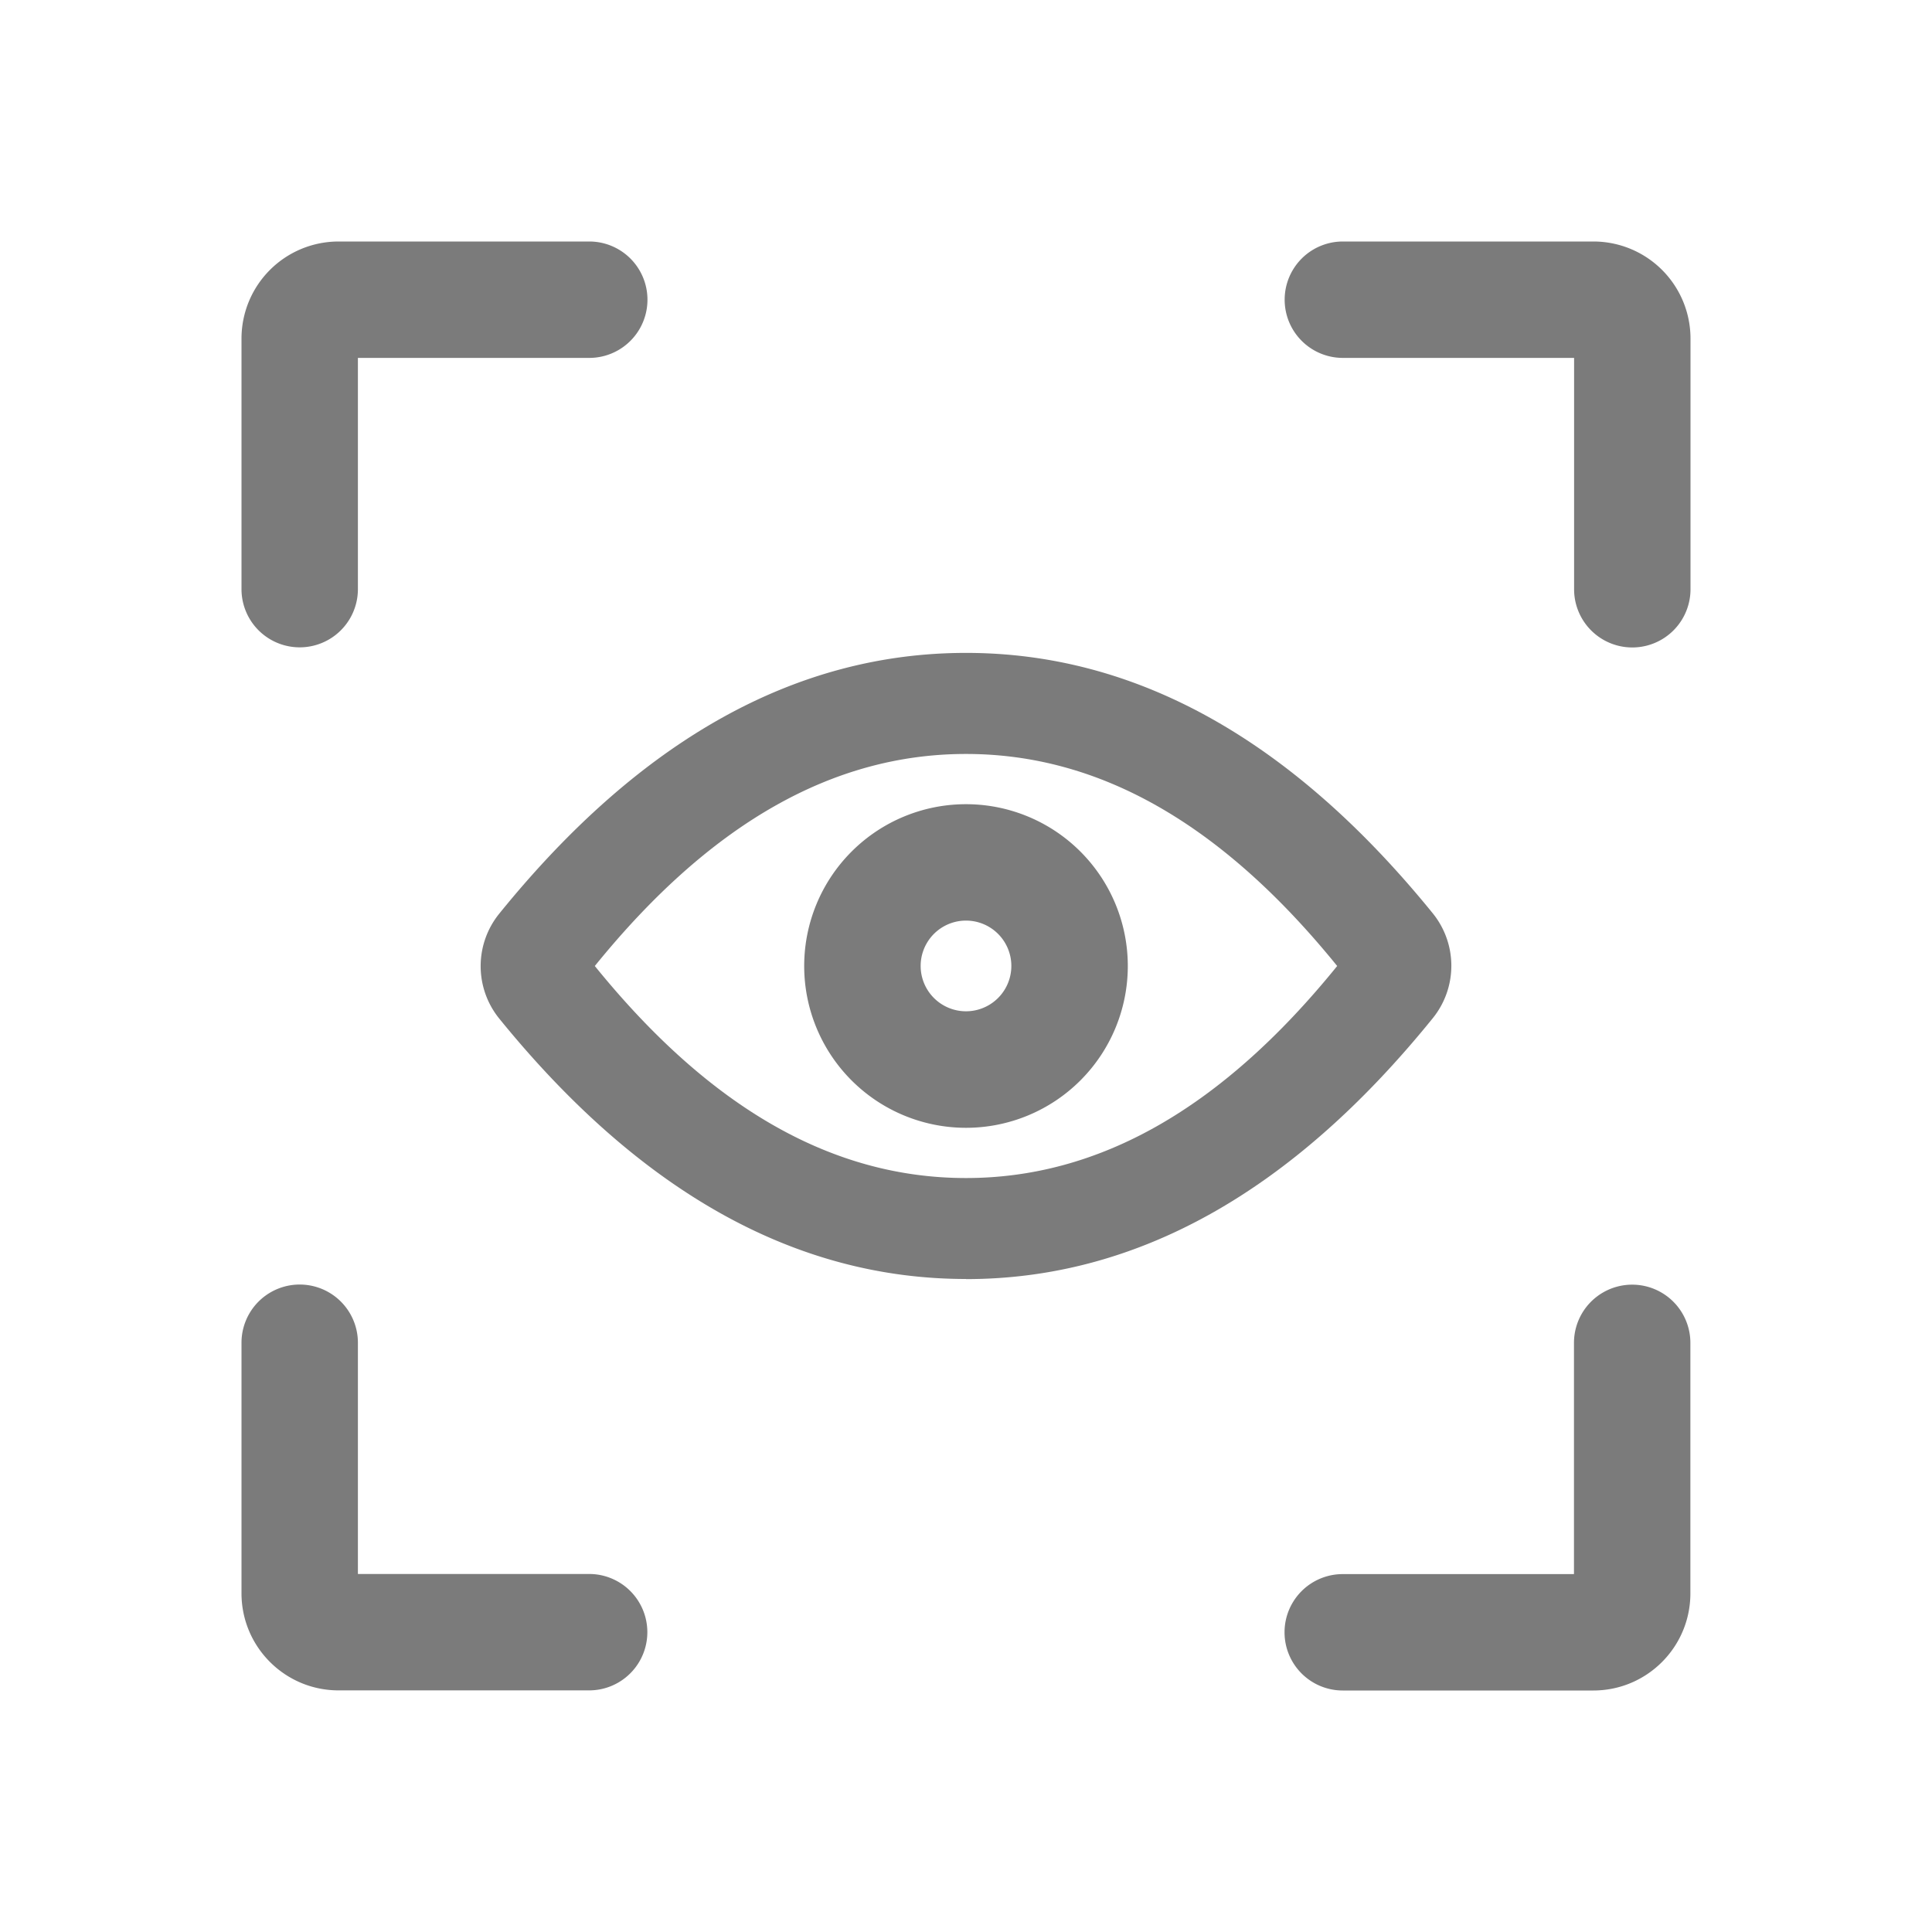<?xml version="1.0" standalone="no"?><!DOCTYPE svg PUBLIC "-//W3C//DTD SVG 1.1//EN" "http://www.w3.org/Graphics/SVG/1.1/DTD/svg11.dtd"><svg t="1573337694403" class="icon" viewBox="0 0 1024 1024" version="1.1" xmlns="http://www.w3.org/2000/svg" p-id="2131" xmlns:xlink="http://www.w3.org/1999/xlink" width="200" height="200"><defs><style type="text/css"></style></defs><path d="M512 624.384c69.952 0 135.104-36.288 196.736-112.384C647.04 435.904 582.016 399.616 512 399.616c-69.952 0-135.104 36.288-196.736 112.384C376.896 588.096 441.984 624.384 512 624.384z m0 53.504c-90.24 0-172.672-46.016-247.36-137.984a44.16 44.16 0 0 1 0-55.68C339.328 392 421.76 346.048 512 346.048c90.24 0 172.672 46.016 247.36 137.984a44.16 44.16 0 0 1 0 55.68C684.672 632 602.24 677.952 512 677.952z" fill="#7B7B7B" p-id="2132"></path><path d="M512 536a24 24 0 1 0 0-48.064 24 24 0 1 0 0 48.064z m0 61.76a85.76 85.76 0 1 1 0-171.52 85.76 85.76 0 0 1 0 171.52zM189.696 834.304V711.68a30.848 30.848 0 1 0-61.696 0v132.8c0 28.416 23.04 51.456 51.456 51.456h132.8a30.848 30.848 0 1 0 0-61.696H189.696z m0-644.608H312.32a30.848 30.848 0 1 0 0-61.696H179.456A51.456 51.456 0 0 0 128 179.456v132.8a30.848 30.848 0 1 0 61.696 0V189.696z m644.608 0V312.32a30.848 30.848 0 1 0 61.696 0V179.456A51.456 51.456 0 0 0 844.544 128h-132.8a30.848 30.848 0 1 0 0 61.696h122.56z m0 644.608H711.68a30.848 30.848 0 1 0 0 61.696h132.8c28.416 0 51.456-23.04 51.456-51.456v-132.8a30.848 30.848 0 1 0-61.696 0v122.56z" fill="#7B7B7B" p-id="2133"></path></svg>